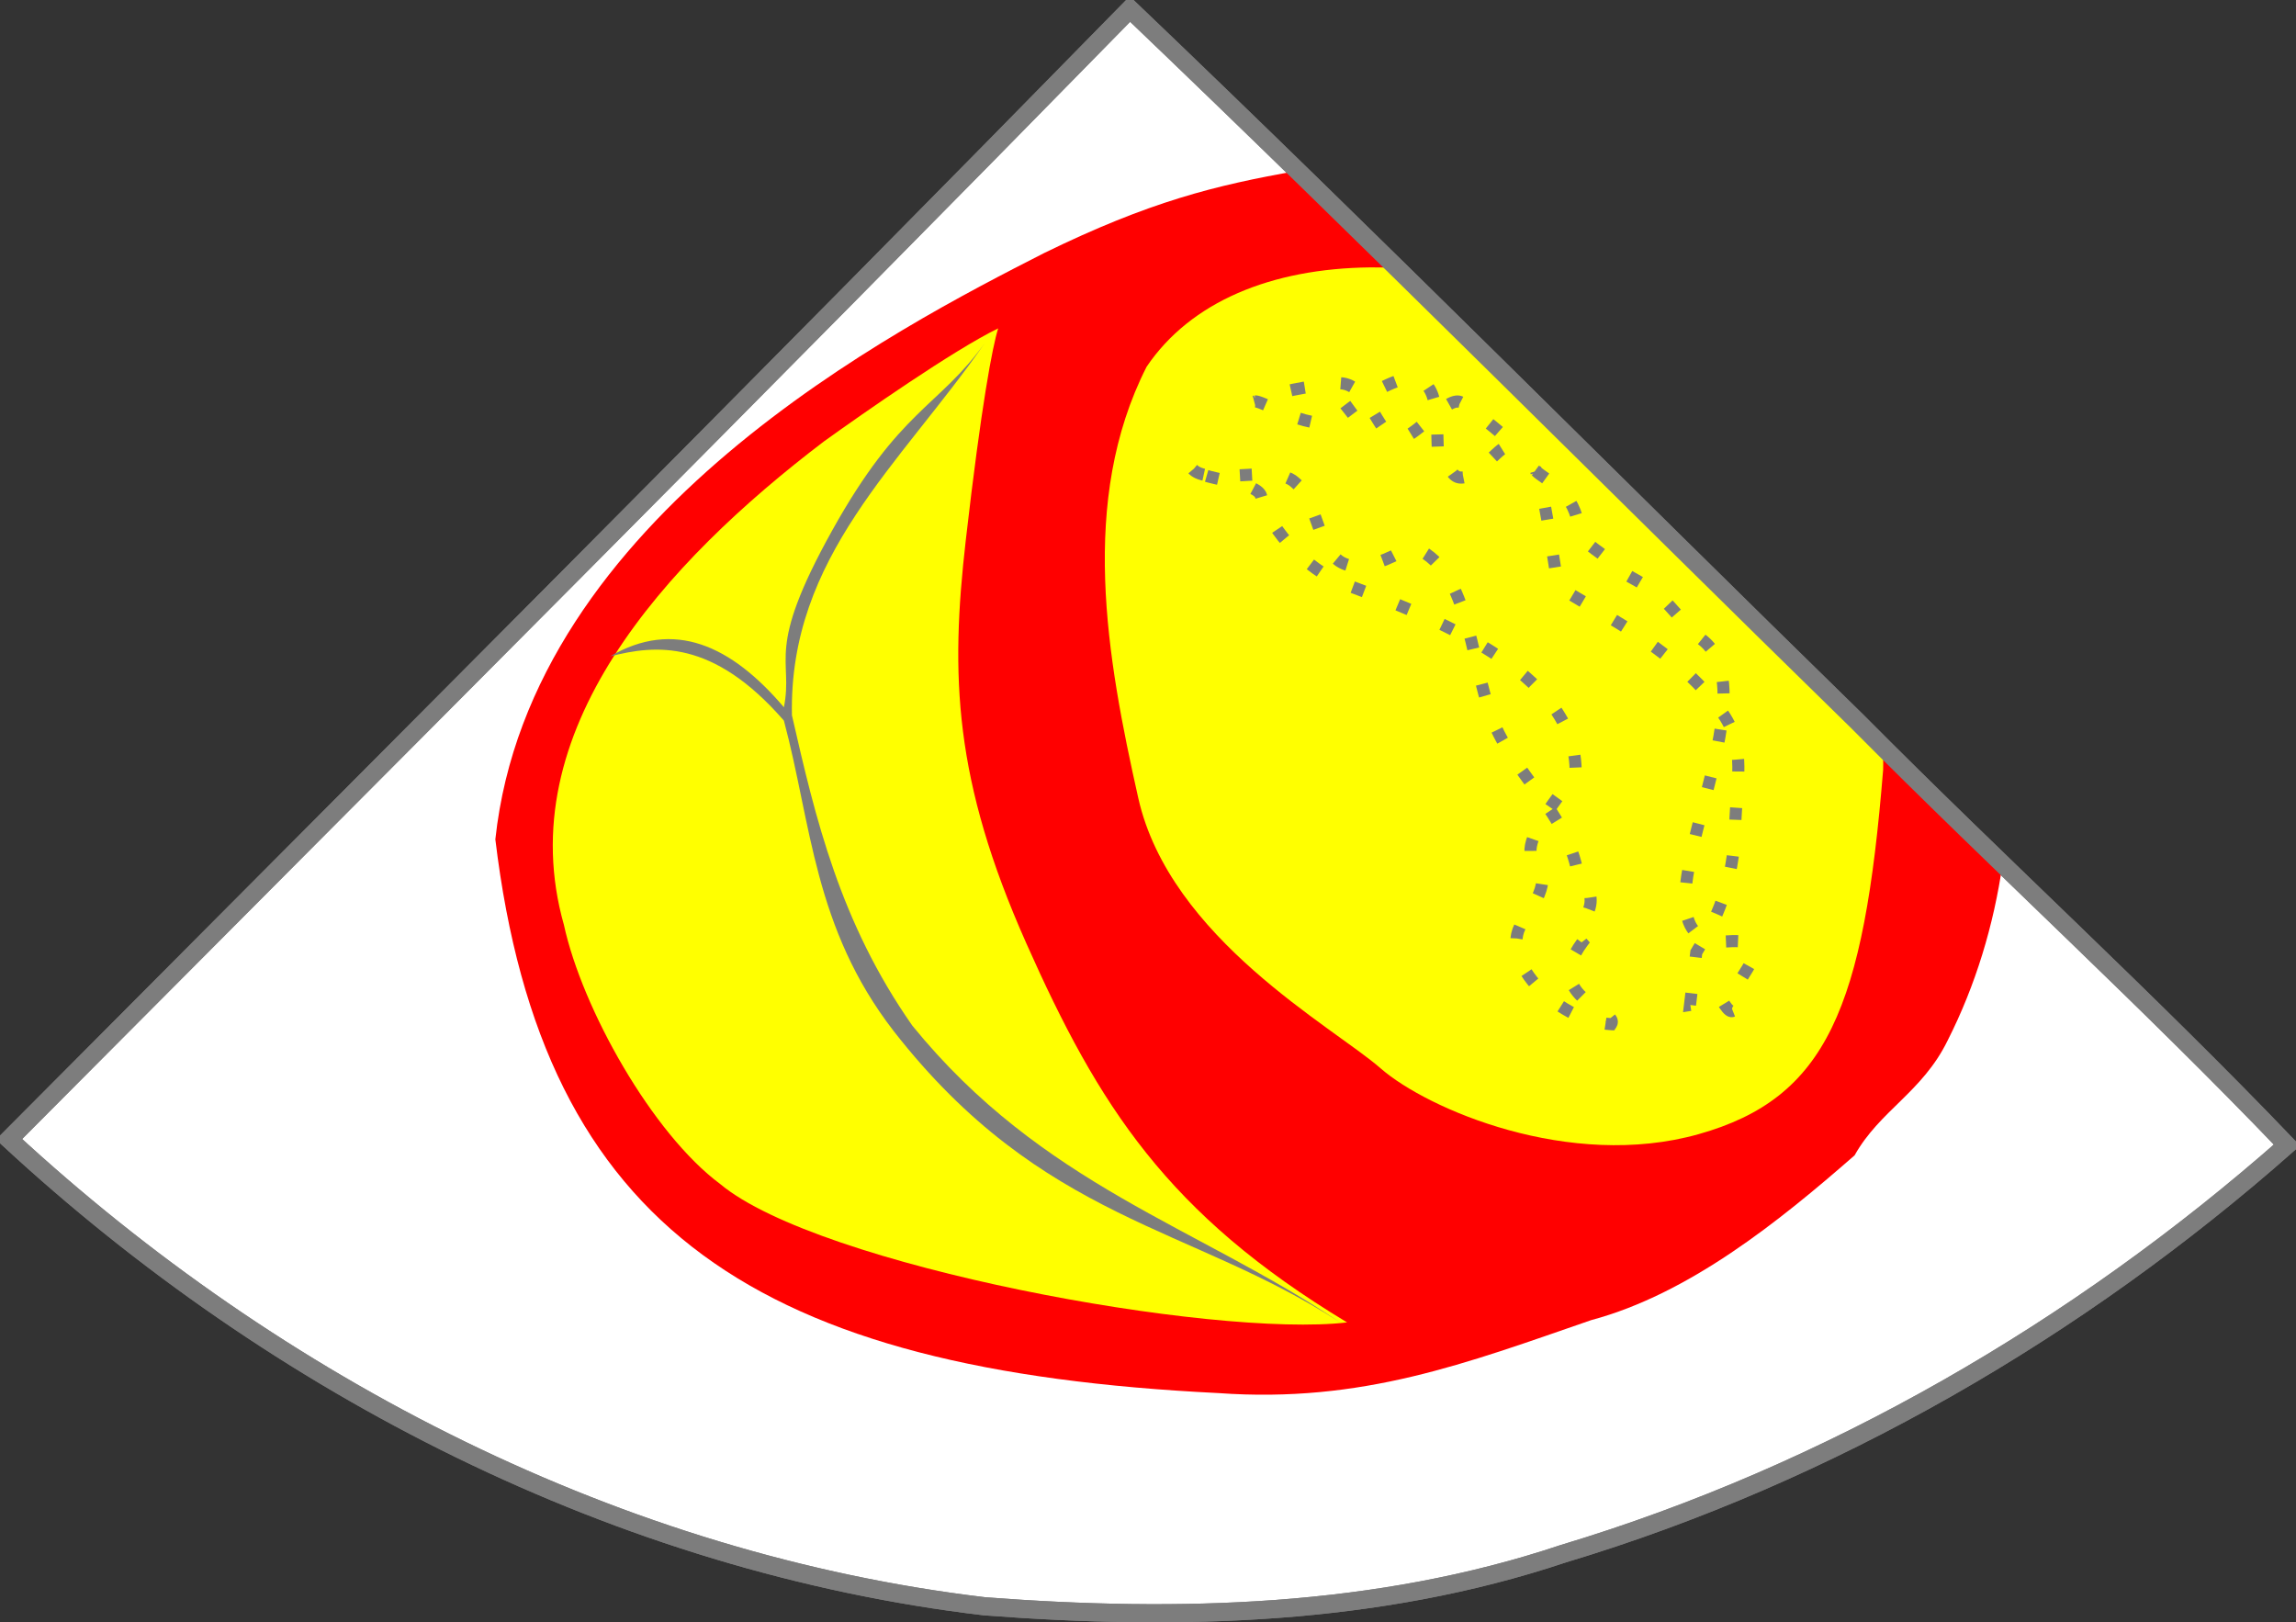 <?xml version="1.0" encoding="UTF-8" standalone="no"?>
<!-- Created with Inkscape (http://www.inkscape.org/) -->

<svg
   xmlns:dc="http://purl.org/dc/elements/1.1/"
   xmlns:cc="http://creativecommons.org/ns#"
   xmlns:rdf="http://www.w3.org/1999/02/22-rdf-syntax-ns#"
   xmlns:svg="http://www.w3.org/2000/svg"
   xmlns="http://www.w3.org/2000/svg"
   xmlns:sodipodi="http://sodipodi.sourceforge.net/DTD/sodipodi-0.dtd"
   xmlns:inkscape="http://www.inkscape.org/namespaces/inkscape"
   width="379.719"
   height="268.288"
   id="svg3288"
   version="1.1"
   inkscape:version="0.48.4 r9939"
   sodipodi:docname="TGSaxBasal-modTV.svg">
  <rect width="100%" height="100%" fill="#333333" stroke="none"/>
  <defs
     id="defs3290" />
  <sodipodi:namedview
     id="base"
     pagecolor="#ffffff"
     bordercolor="#666666"
     borderopacity="1.0"
     inkscape:pageopacity="0.0"
     inkscape:pageshadow="2"
     inkscape:zoom="2.26"
     inkscape:cx="190.68088"
     inkscape:cy="130.05617"
     inkscape:document-units="px"
     inkscape:current-layer="layer1"
     showgrid="true"
     inkscape:snap-bbox="true"
     inkscape:bbox-nodes="true"
     inkscape:bbox-paths="true"
     inkscape:snap-bbox-edge-midpoints="true"
     inkscape:snap-bbox-midpoints="true"
     fit-margin-top="0"
     fit-margin-left="0"
     fit-margin-right="0"
     fit-margin-bottom="0"
     inkscape:window-width="1231"
     inkscape:window-height="776"
     inkscape:window-x="49"
     inkscape:window-y="24"
     inkscape:window-maximized="1"
     inkscape:snap-global="false">
    <inkscape:grid
       type="xygrid"
       id="grid3345"
       empspacing="5"
       visible="true"
       enabled="true"
       snapvisiblegridlinesonly="true"
       originx="-110.141px"
       originy="-351.712px" />
  </sodipodi:namedview>
  <g
     inkscape:label="Layer 1"
     inkscape:groupmode="layer"
     id="layer1"
     transform="translate(-110.141,-432.362)">
    <g
       id="g19117">
      <path
         style="font-size:medium;font-style:normal;font-variant:normal;font-weight:normal;font-stretch:normal;text-indent:0;text-align:start;text-decoration:none;line-height:normal;letter-spacing:normal;word-spacing:normal;text-transform:none;direction:ltr;block-progression:tb;writing-mode:lr-tb;text-anchor:start;baseline-shift:baseline;color:#000000;fill:#ffffff;stroke:#7d7d7d;stroke-width:3;stroke-miterlimit:4;stroke-opacity:1;stroke-dasharray:none;marker:none;visibility:visible;display:inline;overflow:visible;enable-background:accumulate;font-family:Sans;-inkscape-font-specification:Sans;fill-opacity:1"
         d="M 297.014,433.862 C 235.619,496.556 173.528,558.563 111.641,620.769 c 44.321,40.992 101.043,70.079 161.315,77.227 32.103,2.452 64.902,1.619 95.704,-8.686 44.246,-13.309 85.192,-37.139 119.7,-67.575 C 465.46,597.819 440.759,575.3 417.364,551.727 377.192,512.497 337.617,472.647 297.014,433.862 z"
         id="path5037-7"
         inkscape:connector-curvature="0" />
      <path
         sodipodi:nodetypes="ccccccccccccccsc"
         inkscape:connector-curvature="0"
         id="path4979"
         d="m 324.734,460.612 c -13.625,2.386 -24.513,5.1 -41.906,13.594 -24.081,12.276 -85.03,43.502 -90.765,96.961 7.797,64.887 43.795,87.836 119.546,91.57 23.836,1.71 41.063,-4.947 61.688,-12.062 16.165,-4.331 30.997,-16.267 43.562,-27.25 4.172,-7.436 11.187,-10.425 15.375,-18.969 4.666,-9.215 7.629,-19.096 9.094,-29.219 -8.05,-7.787 -16.096,-15.567 -23.969,-23.5 -30.983,-30.257 -61.606,-60.904 -92.625,-91.125 z m -62.406,37.281 c -37.643,33.38 -24.006,79.792 -9.656,108.812 4.17,10.335 6.32,14.531 15.125,21 10.796,10.597 -15.393,7.329 -25,-5.312 -14.99,-2.324 -22.101,-16.088 -25.812,-35.594 -3.712,-19.506 6.247,-63.485 45.344,-88.906 z"
         style="font-size:medium;font-style:normal;font-variant:normal;font-weight:normal;font-stretch:normal;text-indent:0;text-align:start;text-decoration:none;line-height:normal;letter-spacing:normal;word-spacing:normal;text-transform:none;direction:ltr;block-progression:tb;writing-mode:lr-tb;text-anchor:start;baseline-shift:baseline;color:#000000;fill:#ff0000;fill-opacity:1;stroke:none;stroke-width:1;marker:none;visibility:visible;display:inline;overflow:visible;enable-background:accumulate;font-family:Sans;-inkscape-font-specification:Sans" />
      <path
         id="path4973"
         d="m 336.766,476.581 c -16.356,0.173 -29.723,5.667 -37,16.438 -11.216,22.093 -6.596,48.072 -1.375,71.312 5.221,23.241 32.286,37.881 40.062,44.688 7.777,6.807 31.343,16.88 52.594,10.906 21.251,-5.974 27.351,-20.915 30.531,-60.25 0.037,-1.243 -0.006,-2.508 -0.031,-3.75 -1.398,-1.393 -2.798,-2.787 -4.188,-4.188 -25.513,-24.914 -50.771,-50.079 -76.219,-75.062 -1.483,-0.068 -2.937,-0.109 -4.375,-0.094 z"
         style="font-size:medium;font-style:normal;font-variant:normal;font-weight:normal;font-stretch:normal;text-indent:0;text-align:start;text-decoration:none;line-height:normal;letter-spacing:normal;word-spacing:normal;text-transform:none;direction:ltr;block-progression:tb;writing-mode:lr-tb;text-anchor:start;baseline-shift:baseline;color:#000000;fill:#ffff00;fill-opacity:1;stroke:none;stroke-width:1;marker:none;visibility:visible;display:inline;overflow:visible;enable-background:accumulate;font-family:Sans;-inkscape-font-specification:Sans"
         inkscape:connector-curvature="0" />
      <path
         sodipodi:nodetypes="scscccsccs"
         id="path4955"
         d="m 323.963,496.828 c 2.26,-0.465 4.785,-0.846 7.332,-1.071 5.093,-0.449 6.466,8.386 9.793,9.134 2.695,0.606 8.511,-7.436 10.734,-5.95 1.09,0.729 12.942,9.399 7.145,7.521 -0.867,-0.29 -6.511,7.522 -8.719,3.94 -6.52,2.472 5.48,-28.418 -18.787,-8.949 -3.659,2.936 -12.323,-2.825 -13.726,-2.702 0.218,-0.1 0.24,-0.134 0.496,-0.246 1.477,-0.648 3.474,-1.212 5.733,-1.677 z"
         style="font-size:medium;font-style:normal;font-variant:normal;font-weight:normal;font-stretch:normal;text-indent:0;text-align:start;text-decoration:none;line-height:normal;letter-spacing:normal;word-spacing:normal;text-transform:none;direction:ltr;block-progression:tb;writing-mode:lr-tb;text-anchor:start;baseline-shift:baseline;color:#000000;fill:none;stroke:#7d7d7d;stroke-width:2;stroke-miterlimit:4;stroke-opacity:1;stroke-dasharray:2, 6;stroke-dashoffset:0;marker:none;visibility:visible;display:inline;overflow:visible;enable-background:accumulate;font-family:Sans;-inkscape-font-specification:Sans"
         inkscape:connector-curvature="0" />
      <path
         sodipodi:nodetypes="cccccccccccc"
         inkscape:connector-curvature="0"
         id="path4945"
         d="m 306.883,508.951 c 1.081,4.645 13.66,-0.223 17.372,3.138 6.041,4.864 2.16,20.692 19.307,10.618 9.553,3.52 9.45,17.733 13.342,28.506 3.689,9.399 12.466,15.6 14.182,25.672 5.654,6.216 -2.095,8.168 0.701,11.385 -6.86,9.284 6.344,11.119 4.8,13.463 -9.204,-0.486 -19.42,-11.292 -14.296,-17.281 9.282,-13.893 -8.038,-3.674 8.429,-24.072 0.479,-17.074 -24.54,-26.329 -39.183,-31.788 -4.808,-2.152 -11.039,-7.76 -12.812,-14.117 -0.62,-2.908 -12.484,-2.636 -11.842,-5.522 z"
         style="font-size:medium;font-style:normal;font-variant:normal;font-weight:normal;font-stretch:normal;text-indent:0;text-align:start;text-decoration:none;line-height:normal;letter-spacing:normal;word-spacing:normal;text-transform:none;direction:ltr;block-progression:tb;writing-mode:lr-tb;text-anchor:start;baseline-shift:baseline;color:#000000;fill:none;stroke:#7d7d7d;stroke-width:2;stroke-miterlimit:4;stroke-opacity:1;stroke-dasharray:2, 6;stroke-dashoffset:6.8;marker:none;visibility:visible;display:inline;overflow:visible;enable-background:accumulate;font-family:Sans;-inkscape-font-specification:Sans" />
      <path
         sodipodi:nodetypes="cscccscccccccccsc"
         id="path4931"
         d="m 364.189,510.266 c 1.407,1.423 5.95,3.165 6.885,8.47 0.729,4.133 3.559,4.381 4.728,6.096 1.165,1.716 3.038,2.268 6.592,4.447 3.914,2.4 6.197,6.651 9.046,8.718 13.426,9.739 -15.019,51.542 4.541,50.038 7.262,-0.558 3.075,4.477 2.119,6.196 -0.956,1.719 -0.323,8.606 -3.214,3.497 l -5.249,0.827 1.043,-8.709 c 3.19,-5.156 6.188,-11.232 6.437,-20.92 0.185,-7.226 1.855,-12.826 -1.97,-18.424 -3.825,-5.598 -9.859,-10.664 -18.464,-15.815 l -8.866,-5.291 -1.48,-9.29 c -0.412,-2.629 -0.9,-5.2 -1.404,-7.241 -0.252,-1.02 -0.51,-1.898 -0.744,-2.598 z"
         style="font-size:medium;font-style:normal;font-variant:normal;font-weight:normal;font-stretch:normal;text-indent:0;text-align:start;text-decoration:none;line-height:normal;letter-spacing:normal;word-spacing:normal;text-transform:none;direction:ltr;block-progression:tb;writing-mode:lr-tb;text-anchor:start;baseline-shift:baseline;color:#000000;fill:none;stroke:#7d7d7d;stroke-width:2;stroke-miterlimit:4;stroke-opacity:1;stroke-dasharray:2, 6;stroke-dashoffset:0;marker:none;visibility:visible;display:inline;overflow:visible;enable-background:accumulate;font-family:Sans;-inkscape-font-specification:Sans"
         inkscape:connector-curvature="0" />
      <path
         sodipodi:nodetypes="zccccczz"
         inkscape:connector-curvature="0"
         id="path4915-2"
         d="m 279.85,588.302 c 11.967,26.919 23.357,44.842 53.077,62.749 -22.16,2.611 -87.386,-9.304 -103.655,-22.865 -11.263,-8.361 -22.852,-29.014 -25.869,-42.873 -9.033,-31.911 16.776,-59.997 42.994,-79.946 6.625,-4.76 21.482,-15.134 28.826,-18.701 -0.937,2.976 -2.779,12.567 -5.358,35.025 -2.579,22.458 -1.981,39.692 9.986,66.611 z"
         style="font-size:medium;font-style:normal;font-variant:normal;font-weight:normal;font-stretch:normal;text-indent:0;text-align:start;text-decoration:none;line-height:normal;letter-spacing:normal;word-spacing:normal;text-transform:none;direction:ltr;block-progression:tb;writing-mode:lr-tb;text-anchor:start;baseline-shift:baseline;color:#000000;fill:#ffff00;fill-opacity:1;stroke:none;stroke-width:1;marker:none;visibility:visible;display:inline;overflow:visible;enable-background:accumulate;font-family:Sans;-inkscape-font-specification:Sans" />
      <path
         sodipodi:nodetypes="czcccccccc"
         inkscape:connector-curvature="0"
         id="path18973"
         d="m 272.972,489.145 c -7.67,10.619 -14.039,10.864 -25.221,30.973 -11.182,20.109 -6.342,21.028 -7.965,29.204 -8.738,-10.264 -18.177,-14.59 -28.761,-8.407 7.548,-1.932 16.99,-2.917 28.761,10.619 4.575,17.109 4.924,34.218 18.142,51.327 24.631,31.555 49.263,32.162 73.894,48.23 -23.677,-15.981 -49.224,-22.611 -70.796,-49.115 -11.979,-17.109 -16.006,-34.218 -19.912,-51.327 -0.544,-26.248 18.028,-41.548 31.858,-61.504 z"
         style="fill:#7d7d7d;fill-opacity:1;stroke:none" />
      <path
         style="font-size:medium;font-style:normal;font-variant:normal;font-weight:normal;font-stretch:normal;text-indent:0;text-align:start;text-decoration:none;line-height:normal;letter-spacing:normal;word-spacing:normal;text-transform:none;direction:ltr;block-progression:tb;writing-mode:lr-tb;text-anchor:start;baseline-shift:baseline;color:#000000;fill:none;fill-opacity:1;stroke:#7d7d7d;stroke-width:3;stroke-miterlimit:4;stroke-opacity:1;stroke-dasharray:none;marker:none;visibility:visible;display:inline;overflow:visible;enable-background:accumulate;font-family:Sans;-inkscape-font-specification:Sans"
         d="M 297.014,433.862 C 235.619,496.556 173.528,558.563 111.641,620.769 c 44.321,40.992 101.043,70.079 161.315,77.227 32.103,2.452 64.902,1.619 95.704,-8.686 44.246,-13.309 85.192,-37.139 119.7,-67.575 C 465.46,597.819 440.759,575.3 417.364,551.727 377.192,512.497 337.617,472.647 297.014,433.862 z"
         id="path5037-7-2"
         inkscape:connector-curvature="0" />
    </g>
  </g>
</svg>
